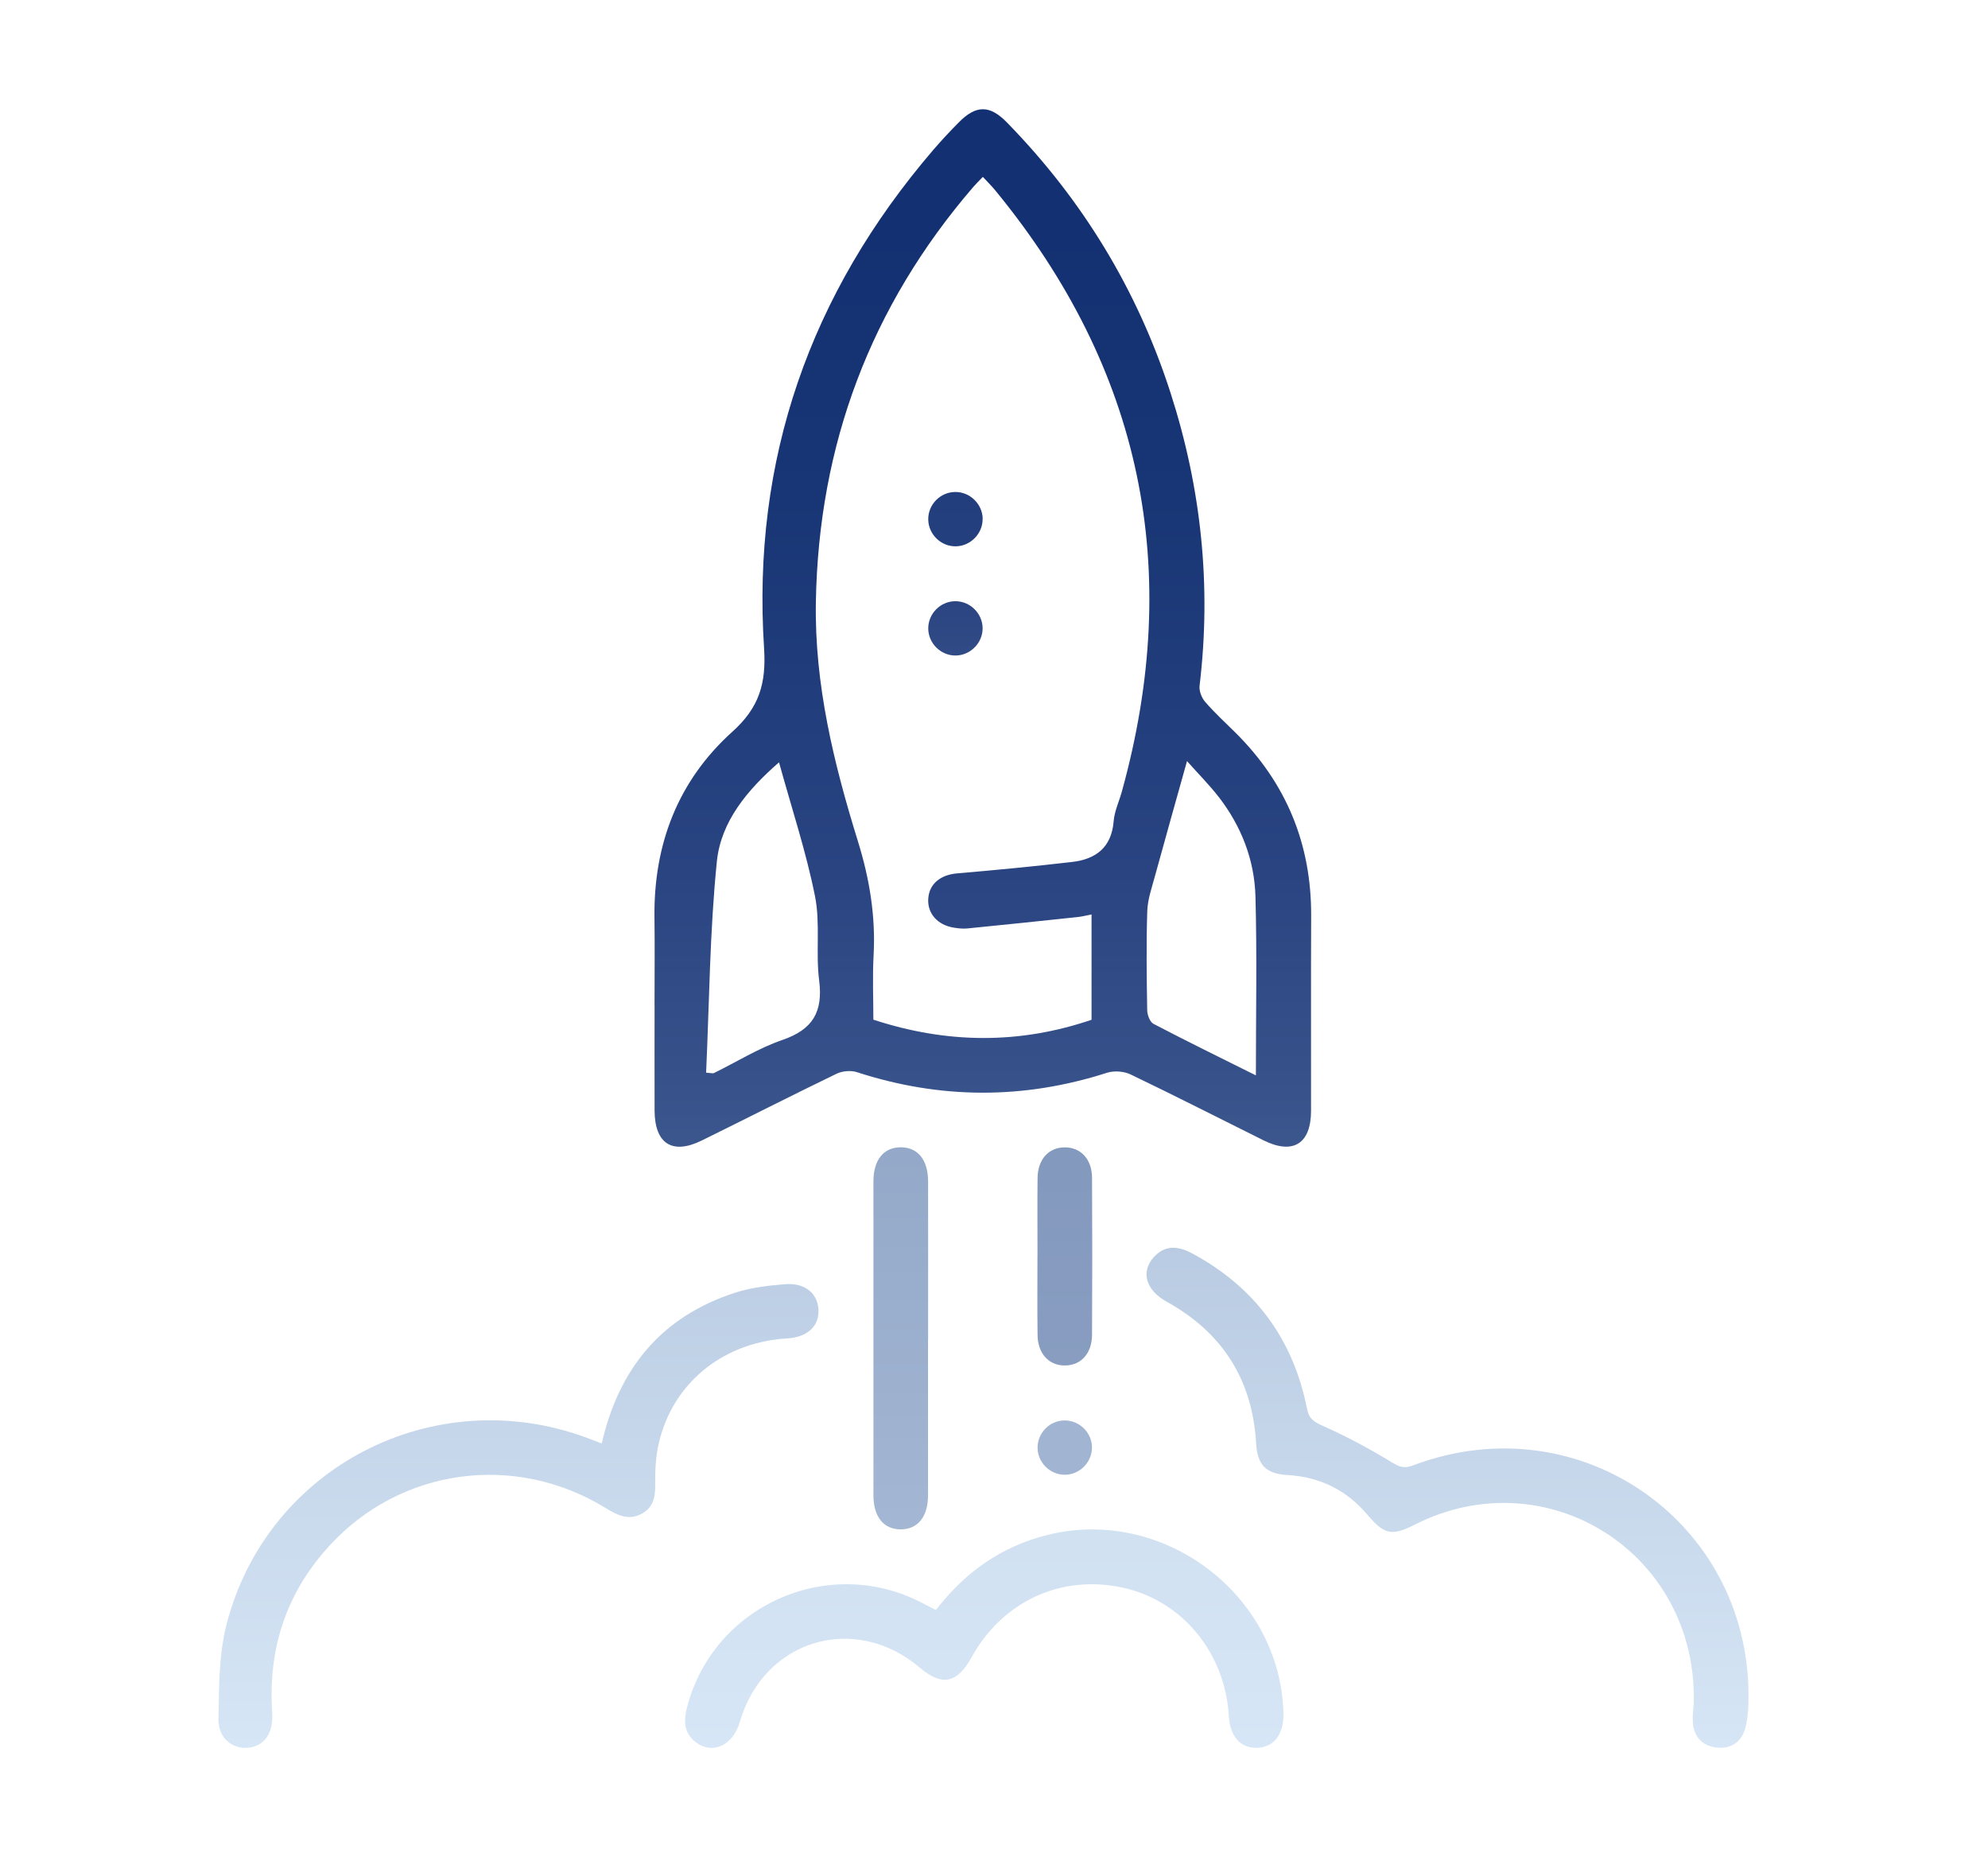 <svg width="91" height="85" viewBox="0 0 91 85" fill="none" xmlns="http://www.w3.org/2000/svg">
<path d="M29.961 45.982C29.961 44.656 29.976 43.327 29.958 42.001C29.915 38.646 31.032 35.735 33.523 33.491C34.742 32.395 35.08 31.299 34.975 29.668C34.41 21.031 37.083 13.431 42.718 6.864C43.091 6.429 43.484 6.01 43.886 5.604C44.675 4.801 45.304 4.796 46.091 5.604C49.553 9.146 52.063 13.27 53.581 17.98C54.989 22.349 55.459 26.816 54.91 31.386C54.882 31.623 55.004 31.94 55.168 32.127C55.592 32.617 56.075 33.062 56.538 33.519C58.881 35.835 60.033 38.635 60.018 41.929C60.003 44.896 60.018 47.863 60.013 50.833C60.013 52.35 59.19 52.864 57.841 52.194C55.812 51.188 53.795 50.155 51.754 49.177C51.447 49.028 50.995 48.998 50.673 49.1C46.85 50.327 43.042 50.314 39.224 49.072C38.946 48.982 38.552 49.018 38.286 49.148C36.224 50.145 34.185 51.185 32.13 52.197C30.776 52.867 29.969 52.35 29.963 50.827C29.958 49.212 29.963 47.6 29.963 45.985L29.961 45.982ZM49.962 41.855C49.722 41.901 49.525 41.952 49.324 41.973C47.645 42.152 45.966 42.328 44.284 42.494C44.08 42.514 43.865 42.492 43.661 42.458C42.912 42.338 42.447 41.807 42.49 41.135C42.534 40.452 43.05 40.041 43.811 39.974C45.57 39.824 47.325 39.655 49.078 39.451C50.164 39.325 50.88 38.786 50.977 37.588C51.013 37.13 51.225 36.688 51.35 36.238C54.169 26.07 52.275 16.891 45.564 8.721C45.391 8.509 45.194 8.315 44.989 8.095C44.8 8.295 44.67 8.42 44.553 8.555C39.848 14.019 37.469 20.366 37.346 27.56C37.282 31.329 38.166 34.94 39.27 38.502C39.802 40.215 40.086 41.929 39.989 43.718C39.935 44.699 39.978 45.686 39.978 46.67C43.369 47.781 46.673 47.794 49.965 46.675V41.855H49.962ZM35.662 34.889C34.198 36.164 33.002 37.605 32.815 39.42C32.488 42.63 32.47 45.872 32.322 49.095C32.573 49.113 32.631 49.136 32.67 49.118C33.72 48.604 34.727 47.97 35.823 47.595C37.206 47.119 37.678 46.309 37.497 44.881C37.333 43.603 37.558 42.264 37.305 41.012C36.899 38.983 36.242 37.005 35.66 34.894L35.662 34.889ZM57.488 49.22C57.488 46.386 57.542 43.705 57.468 41.027C57.422 39.359 56.824 37.82 55.794 36.486C55.362 35.929 54.861 35.428 54.335 34.835C53.811 36.714 53.328 38.413 52.863 40.115C52.72 40.639 52.533 41.173 52.515 41.707C52.469 43.215 52.487 44.725 52.513 46.235C52.515 46.453 52.638 46.777 52.801 46.861C54.317 47.654 55.855 48.405 57.488 49.22Z" fill="url(#paint0_linear_2176_75)"/>
<path d="M77.531 77.946C77.704 71.079 70.792 66.722 64.756 69.784C63.716 70.313 63.366 70.244 62.602 69.339C61.643 68.202 60.424 67.599 58.94 67.512C57.938 67.453 57.557 67.052 57.498 66.053C57.327 63.142 55.952 60.988 53.399 59.575C52.456 59.053 52.206 58.223 52.807 57.548C53.333 56.958 53.946 57.032 54.58 57.372C57.44 58.915 59.193 61.287 59.824 64.458C59.923 64.956 60.146 65.079 60.567 65.268C61.648 65.749 62.701 66.313 63.711 66.932C64.063 67.146 64.286 67.223 64.679 67.072C72.389 64.154 80.313 69.817 80.03 78.033C80.017 78.37 79.989 78.712 79.907 79.037C79.738 79.712 79.263 80.059 78.583 79.985C77.906 79.908 77.513 79.476 77.487 78.776C77.474 78.467 77.518 78.153 77.531 77.948V77.946Z" fill="url(#paint1_linear_2176_75)"/>
<path d="M27.544 66.066C28.338 62.611 30.293 60.257 33.636 59.171C34.369 58.933 35.161 58.839 35.935 58.777C36.85 58.703 37.433 59.202 37.466 59.955C37.497 60.707 36.95 61.205 36.033 61.259C33.209 61.425 30.955 63.157 30.222 65.792C30.05 66.408 29.989 67.072 29.992 67.716C29.997 68.345 30.017 68.928 29.383 69.278C28.765 69.618 28.244 69.342 27.712 69.014C23.567 66.477 18.346 67.185 15.081 70.745C13.297 72.687 12.413 74.997 12.431 77.642C12.431 77.928 12.454 78.214 12.464 78.5C12.489 79.374 12.063 79.939 11.334 79.995C10.624 80.051 9.982 79.538 10 78.684C10.028 77.238 10.013 75.743 10.368 74.358C12.211 67.154 19.849 63.224 26.833 65.797C27.053 65.879 27.27 65.961 27.541 66.066H27.544Z" fill="url(#paint2_linear_2176_75)"/>
<path d="M42.843 73.688C44.179 71.951 45.848 70.773 47.956 70.251C53.256 68.938 58.615 72.986 58.748 78.411C58.771 79.379 58.316 79.977 57.534 79.998C56.785 80.016 56.302 79.471 56.249 78.546C56.08 75.641 54.117 73.262 51.393 72.666C48.575 72.05 45.886 73.29 44.471 75.858C43.814 77.049 43.116 77.189 42.115 76.336C39.13 73.791 34.954 75.045 33.863 78.82C33.546 79.913 32.57 80.338 31.803 79.704C31.29 79.277 31.297 78.733 31.451 78.137C32.647 73.507 37.865 71.153 42.133 73.326C42.36 73.441 42.587 73.561 42.84 73.691L42.843 73.688Z" fill="url(#paint3_linear_2176_75)"/>
<path d="M42.48 61.335C42.48 63.704 42.483 66.073 42.48 68.442C42.48 69.426 42.007 69.998 41.228 69.998C40.449 69.998 39.981 69.423 39.981 68.439C39.978 63.648 39.978 58.859 39.981 54.068C39.981 53.084 40.451 52.511 41.233 52.511C42.012 52.511 42.48 53.084 42.483 54.07C42.488 56.49 42.483 58.913 42.483 61.333L42.48 61.335Z" fill="url(#paint4_linear_2176_75)"/>
<path d="M47.491 57.436C47.491 56.265 47.481 55.092 47.494 53.922C47.504 53.063 48 52.519 48.733 52.514C49.469 52.509 49.983 53.053 49.988 53.907C50.001 56.301 50.001 58.696 49.988 61.09C49.983 61.949 49.482 62.493 48.748 62.498C48.015 62.503 47.504 61.956 47.494 61.105C47.478 59.881 47.489 58.66 47.489 57.436H47.491Z" fill="url(#paint5_linear_2176_75)"/>
<path d="M48.748 65.013C49.428 65.018 49.99 65.585 49.985 66.262C49.98 66.939 49.408 67.504 48.731 67.499C48.051 67.494 47.489 66.924 47.494 66.247C47.499 65.567 48.066 65.007 48.746 65.013H48.748Z" fill="url(#paint6_linear_2176_75)"/>
<path d="M44.979 23.74C44.992 24.414 44.432 24.992 43.755 25.005C43.078 25.017 42.501 24.46 42.49 23.781C42.477 23.101 43.032 22.528 43.714 22.518C44.392 22.505 44.969 23.062 44.982 23.74H44.979Z" fill="url(#paint7_linear_2176_75)"/>
<path d="M43.724 27.517C44.404 27.512 44.974 28.074 44.979 28.751C44.984 29.426 44.42 29.998 43.742 30.003C43.065 30.008 42.495 29.446 42.49 28.769C42.485 28.089 43.045 27.522 43.727 27.517H43.724Z" fill="url(#paint8_linear_2176_75)"/>
<defs>
<linearGradient id="paint0_linear_2176_75" x1="45.011" y1="124.271" x2="45.011" y2="10.268" gradientUnits="userSpaceOnUse">
<stop stop-color="#D9E9F8"/>
<stop offset="0.01" stop-color="#D5E5F5"/>
<stop offset="0.21" stop-color="#9AAECD"/>
<stop offset="0.4" stop-color="#6A81AC"/>
<stop offset="0.58" stop-color="#445E93"/>
<stop offset="0.74" stop-color="#294481"/>
<stop offset="0.89" stop-color="#183575"/>
<stop offset="1" stop-color="#133072"/>
</linearGradient>
<linearGradient id="paint1_linear_2176_75" x1="45.023" y1="81.701" x2="45.023" y2="-154.849" gradientUnits="userSpaceOnUse">
<stop stop-color="#D9E9F8"/>
<stop offset="0.01" stop-color="#D5E5F5"/>
<stop offset="0.21" stop-color="#9AAECD"/>
<stop offset="0.4" stop-color="#6A81AC"/>
<stop offset="0.58" stop-color="#445E93"/>
<stop offset="0.74" stop-color="#294481"/>
<stop offset="0.89" stop-color="#183575"/>
<stop offset="1" stop-color="#133072"/>
</linearGradient>
<linearGradient id="paint2_linear_2176_75" x1="45.017" y1="81.818" x2="45.017" y2="-173.178" gradientUnits="userSpaceOnUse">
<stop stop-color="#D9E9F8"/>
<stop offset="0.01" stop-color="#D5E5F5"/>
<stop offset="0.21" stop-color="#9AAECD"/>
<stop offset="0.4" stop-color="#6A81AC"/>
<stop offset="0.58" stop-color="#445E93"/>
<stop offset="0.74" stop-color="#294481"/>
<stop offset="0.89" stop-color="#183575"/>
<stop offset="1" stop-color="#133072"/>
</linearGradient>
<linearGradient id="paint3_linear_2176_75" x1="45.023" y1="83.855" x2="45.023" y2="-457.595" gradientUnits="userSpaceOnUse">
<stop stop-color="#D9E9F8"/>
<stop offset="0.01" stop-color="#D5E5F5"/>
<stop offset="0.21" stop-color="#9AAECD"/>
<stop offset="0.4" stop-color="#6A81AC"/>
<stop offset="0.58" stop-color="#445E93"/>
<stop offset="0.74" stop-color="#294481"/>
<stop offset="0.89" stop-color="#183575"/>
<stop offset="1" stop-color="#133072"/>
</linearGradient>
<linearGradient id="paint4_linear_2176_75" x1="44.978" y1="125.101" x2="44.978" y2="-184.467" gradientUnits="userSpaceOnUse">
<stop stop-color="#D9E9F8"/>
<stop offset="0.01" stop-color="#D5E5F5"/>
<stop offset="0.21" stop-color="#9AAECD"/>
<stop offset="0.4" stop-color="#6A81AC"/>
<stop offset="0.58" stop-color="#445E93"/>
<stop offset="0.74" stop-color="#294481"/>
<stop offset="0.89" stop-color="#183575"/>
<stop offset="1" stop-color="#133072"/>
</linearGradient>
<linearGradient id="paint5_linear_2176_75" x1="45.074" y1="215.333" x2="45.074" y2="-326.863" gradientUnits="userSpaceOnUse">
<stop stop-color="#D9E9F8"/>
<stop offset="0.01" stop-color="#D5E5F5"/>
<stop offset="0.21" stop-color="#9AAECD"/>
<stop offset="0.4" stop-color="#6A81AC"/>
<stop offset="0.58" stop-color="#445E93"/>
<stop offset="0.74" stop-color="#294481"/>
<stop offset="0.89" stop-color="#183575"/>
<stop offset="1" stop-color="#133072"/>
</linearGradient>
<linearGradient id="paint6_linear_2176_75" x1="45.054" y1="472.563" x2="45.054" y2="-1704.54" gradientUnits="userSpaceOnUse">
<stop stop-color="#D9E9F8"/>
<stop offset="0.01" stop-color="#D5E5F5"/>
<stop offset="0.21" stop-color="#9AAECD"/>
<stop offset="0.4" stop-color="#6A81AC"/>
<stop offset="0.58" stop-color="#445E93"/>
<stop offset="0.74" stop-color="#294481"/>
<stop offset="0.89" stop-color="#183575"/>
<stop offset="1" stop-color="#133072"/>
</linearGradient>
<linearGradient id="paint7_linear_2176_75" x1="44.914" y1="1754.06" x2="44.914" y2="-422.72" gradientUnits="userSpaceOnUse">
<stop stop-color="#D9E9F8"/>
<stop offset="0.01" stop-color="#D5E5F5"/>
<stop offset="0.21" stop-color="#9AAECD"/>
<stop offset="0.4" stop-color="#6A81AC"/>
<stop offset="0.58" stop-color="#445E93"/>
<stop offset="0.74" stop-color="#294481"/>
<stop offset="0.89" stop-color="#183575"/>
<stop offset="1" stop-color="#133072"/>
</linearGradient>
<linearGradient id="paint8_linear_2176_75" x1="43.732" y1="80.514" x2="43.732" y2="8.335" gradientUnits="userSpaceOnUse">
<stop stop-color="#D9E9F8"/>
<stop offset="0.01" stop-color="#D5E5F5"/>
<stop offset="0.21" stop-color="#9AAECD"/>
<stop offset="0.4" stop-color="#6A81AC"/>
<stop offset="0.58" stop-color="#445E93"/>
<stop offset="0.74" stop-color="#294481"/>
<stop offset="0.89" stop-color="#183575"/>
<stop offset="1" stop-color="#133072"/>
</linearGradient>
</defs>
</svg>
